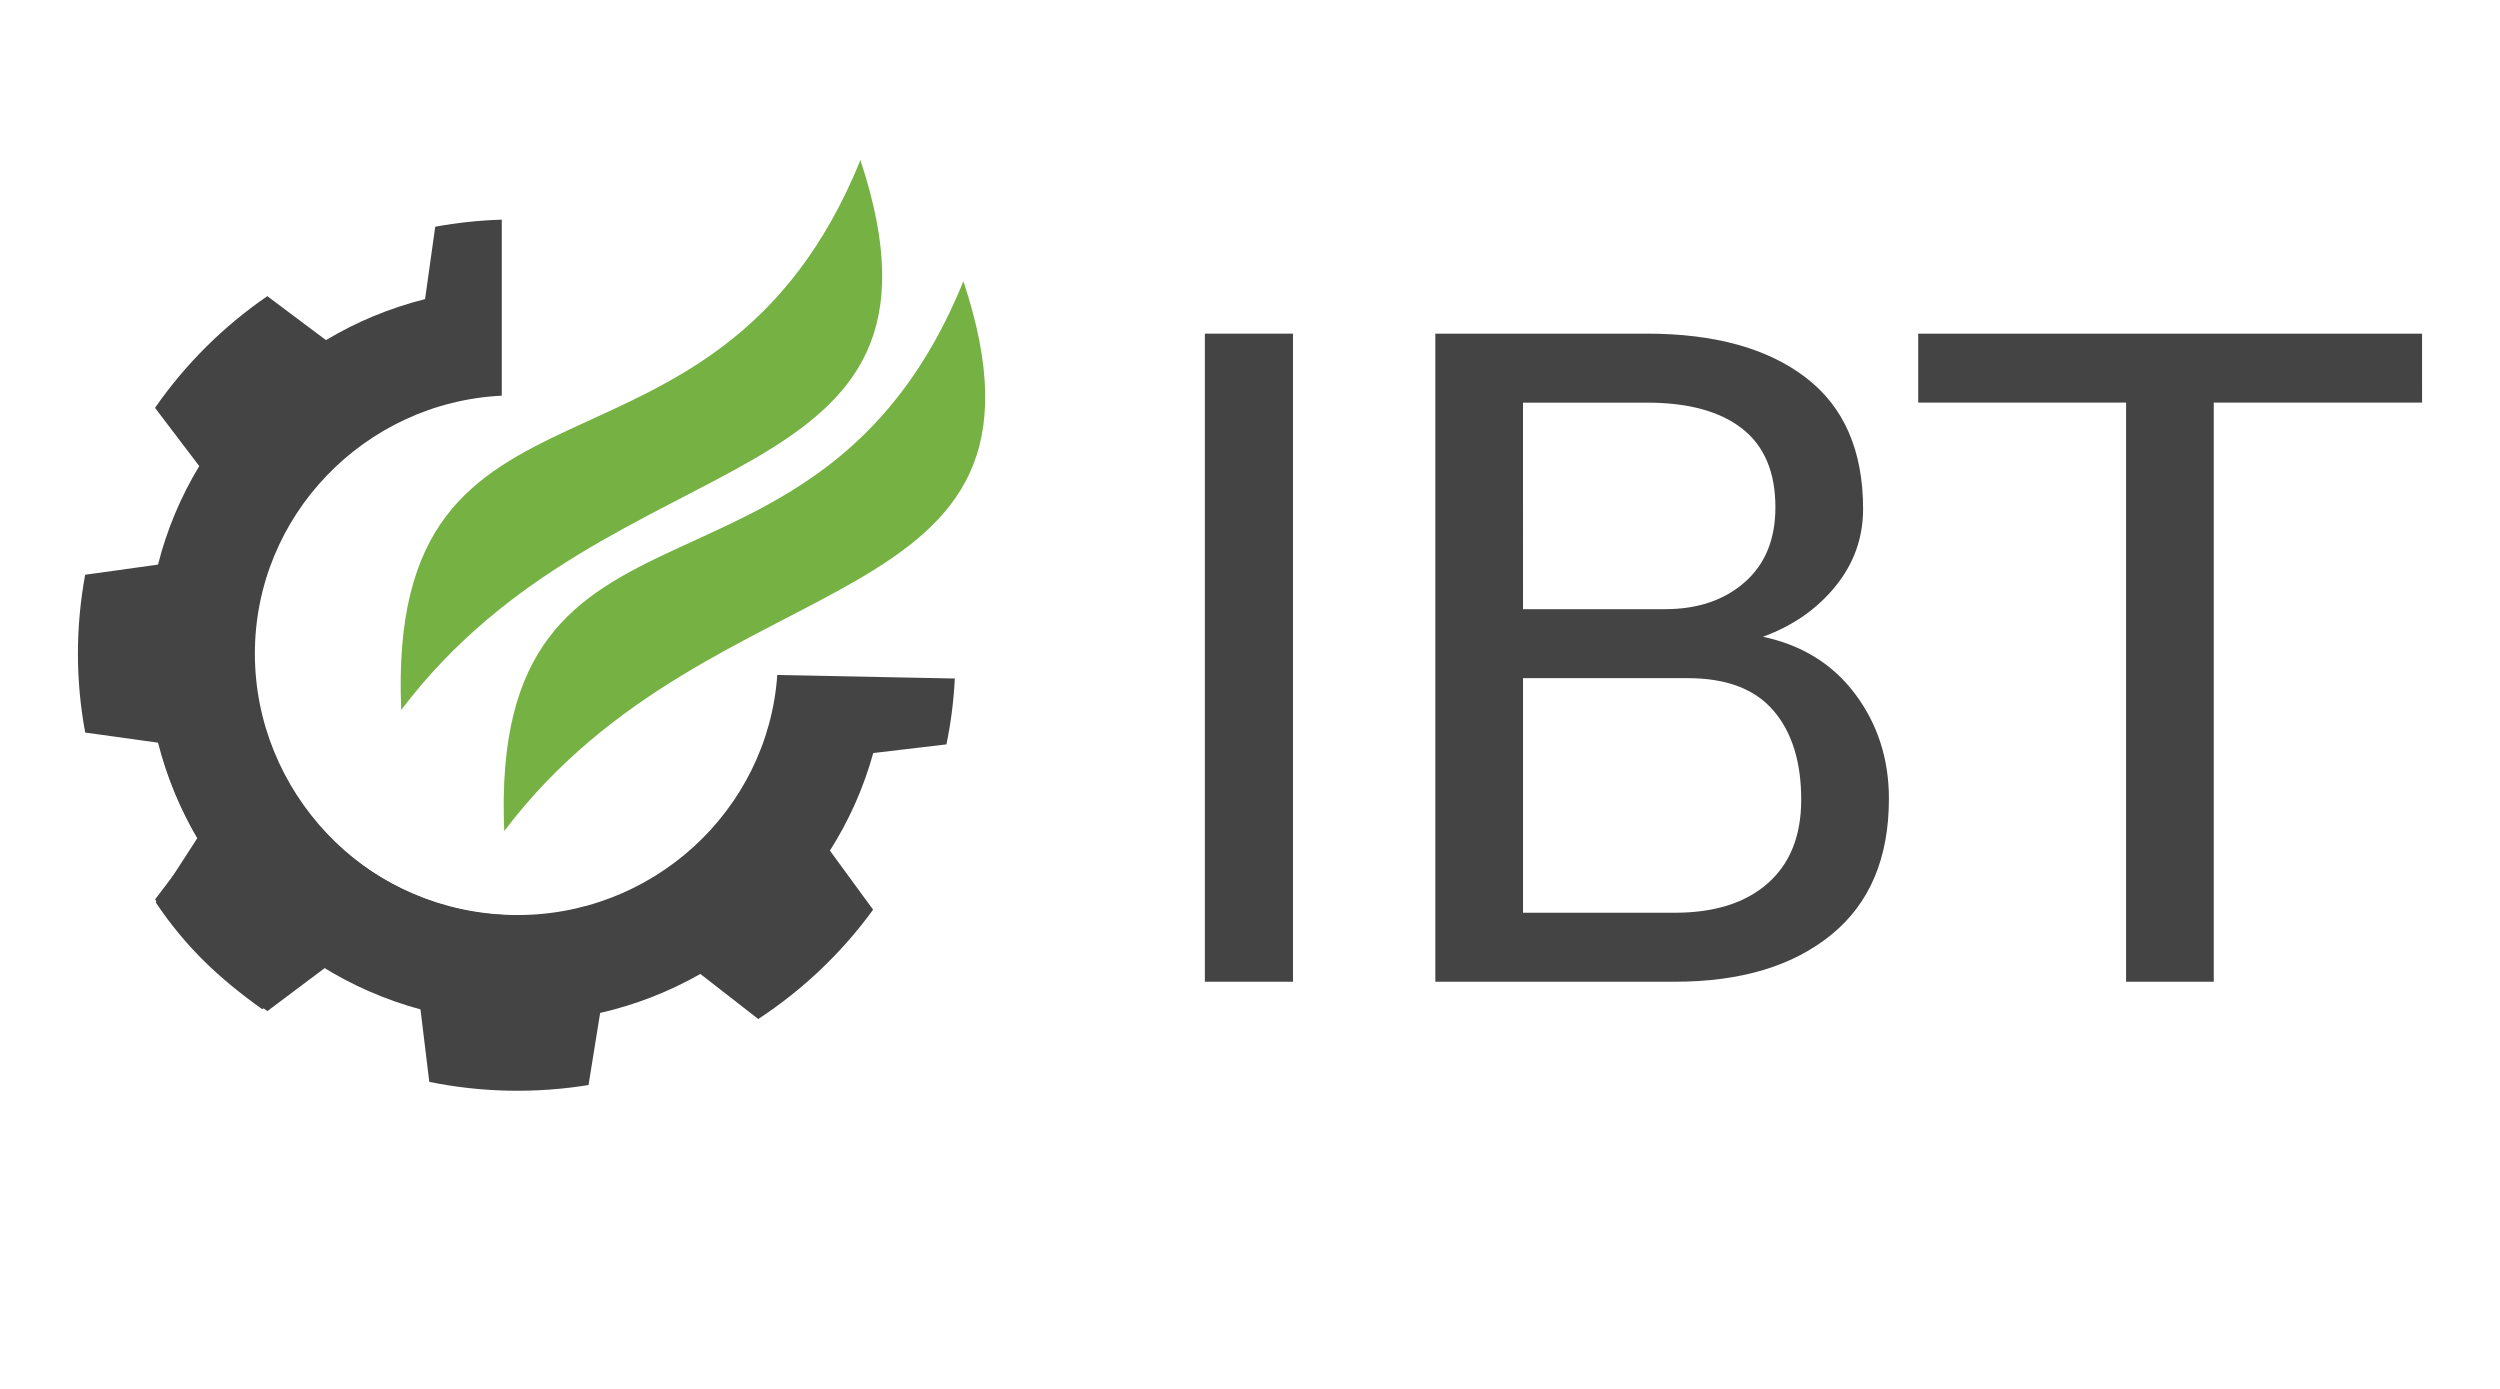<?xml version="1.0" encoding="utf-8"?>
<!-- Generator: Adobe Illustrator 17.0.0, SVG Export Plug-In . SVG Version: 6.00 Build 0)  -->
<!DOCTYPE svg PUBLIC "-//W3C//DTD SVG 1.0//EN" "http://www.w3.org/TR/2001/REC-SVG-20010904/DTD/svg10.dtd">
<svg version="1.0" id="Layer_1" xmlns="http://www.w3.org/2000/svg" xmlns:xlink="http://www.w3.org/1999/xlink" x="0px" y="0px"
	 width="180px" height="100px" viewBox="0 0 180 100" enable-background="new 0 0 180 100" xml:space="preserve">
<g>
	<path fill="#76B243" d="M61.95,11.528c8.23,24.827-17.874,19.488-33.062,39.589C27.754,24.162,51.455,37.354,61.95,11.528
		L61.95,11.528z M69.367,20.249c8.23,24.827-17.874,19.488-33.062,39.589C35.171,32.883,58.872,46.074,69.367,20.249L69.367,20.249z
		"/>
	<g>
		<path fill="#444444" d="M93.095,70.685H86.75V24.022h6.345V70.685z"/>
		<path fill="#444444" d="M103.344,70.685V24.022h15.224c4.871,0,8.685,1.052,11.441,3.157c2.756,2.104,4.134,5.261,4.134,9.47
			c0,2.073-0.662,3.926-1.987,5.561c-1.324,1.634-3.065,2.847-5.224,3.637c2.82,0.599,5.037,1.977,6.65,4.135
			c1.612,2.158,2.42,4.668,2.42,7.531c0,4.273-1.384,7.537-4.15,9.791c-2.768,2.254-6.522,3.381-11.266,3.381H103.344z
			 M109.657,43.86h10.224c2.351,0,4.263-0.646,5.737-1.939c1.474-1.292,2.211-3.093,2.211-5.4c0-2.521-0.796-4.406-2.388-5.656
			s-3.884-1.875-6.874-1.875h-8.91V43.86z M109.657,48.827v16.89h10.929c2.863,0,5.096-0.707,6.698-2.123
			c1.603-1.415,2.403-3.421,2.403-6.019c0-2.724-0.668-4.863-2.003-6.417s-3.392-2.331-6.169-2.331
			C121.515,48.827,109.657,48.827,109.657,48.827z"/>
		<path fill="#444444" d="M174.39,28.989h-14.999v41.695h-6.313V28.989H138.11v-4.967h36.279L174.39,28.989L174.39,28.989z"/>
	</g>
	<path fill="#444444" d="M31.343,77.793l-0.735-5.21c-2.543-0.637-4.942-1.64-7.136-2.951l-4.217,3.165
		c-3.162-2.169-5.907-4.897-8.09-8.039l3.182-4.194c-1.319-2.18-2.329-4.565-2.97-7.092l-5.242-0.727
		C5.791,50.9,5.61,48.999,5.61,47.058c0-1.938,0.181-3.835,0.523-5.677l5.243-0.73c0.64-2.528,1.65-4.912,2.969-7.093l-3.185-4.193
		c2.182-3.143,4.927-5.871,8.088-8.041l4.221,3.164c2.194-1.311,4.593-2.315,7.135-2.952l0.732-5.212
		c1.561-0.287,3.161-0.459,4.792-0.507v12.672c-9.874,0.484-17.777,8.639-17.777,18.571c0,9.931,7.901,18.322,17.775,18.806
		l0.002,12.435C34.499,78.251,32.901,78.08,31.343,77.793L31.343,77.793z"/>
	<path fill="#444444" d="M68.143,53.595l-5.271,0.625c-0.692,2.512-1.752,4.874-3.118,7.026l3.11,4.251
		c-2.25,3.096-5.057,5.767-8.27,7.872l-4.169-3.244c-2.226,1.266-4.651,2.221-7.214,2.807l-0.837,5.19
		c-1.868,0.304-3.79,0.446-5.748,0.407c-1.955-0.039-3.866-0.256-5.718-0.633l-0.634-5.22c-2.538-0.686-4.923-1.737-7.097-3.09
		l-4.293,3.079c-3.128-2.229-5.542-4.508-7.669-7.689l2.991-4.629c-1.28-2.204-2.245-4.606-2.838-7.144l-5.244-0.831
		c-0.259-1.555-0.401-3.148-0.417-4.768l12.566,0.279c0.294,9.814,8.585,17.799,18.605,17.997
		c10.02,0.199,18.403-7.485,19.086-17.28l12.783,0.253C68.667,50.471,68.463,52.054,68.143,53.595L68.143,53.595z"/>
</g>
</svg>
